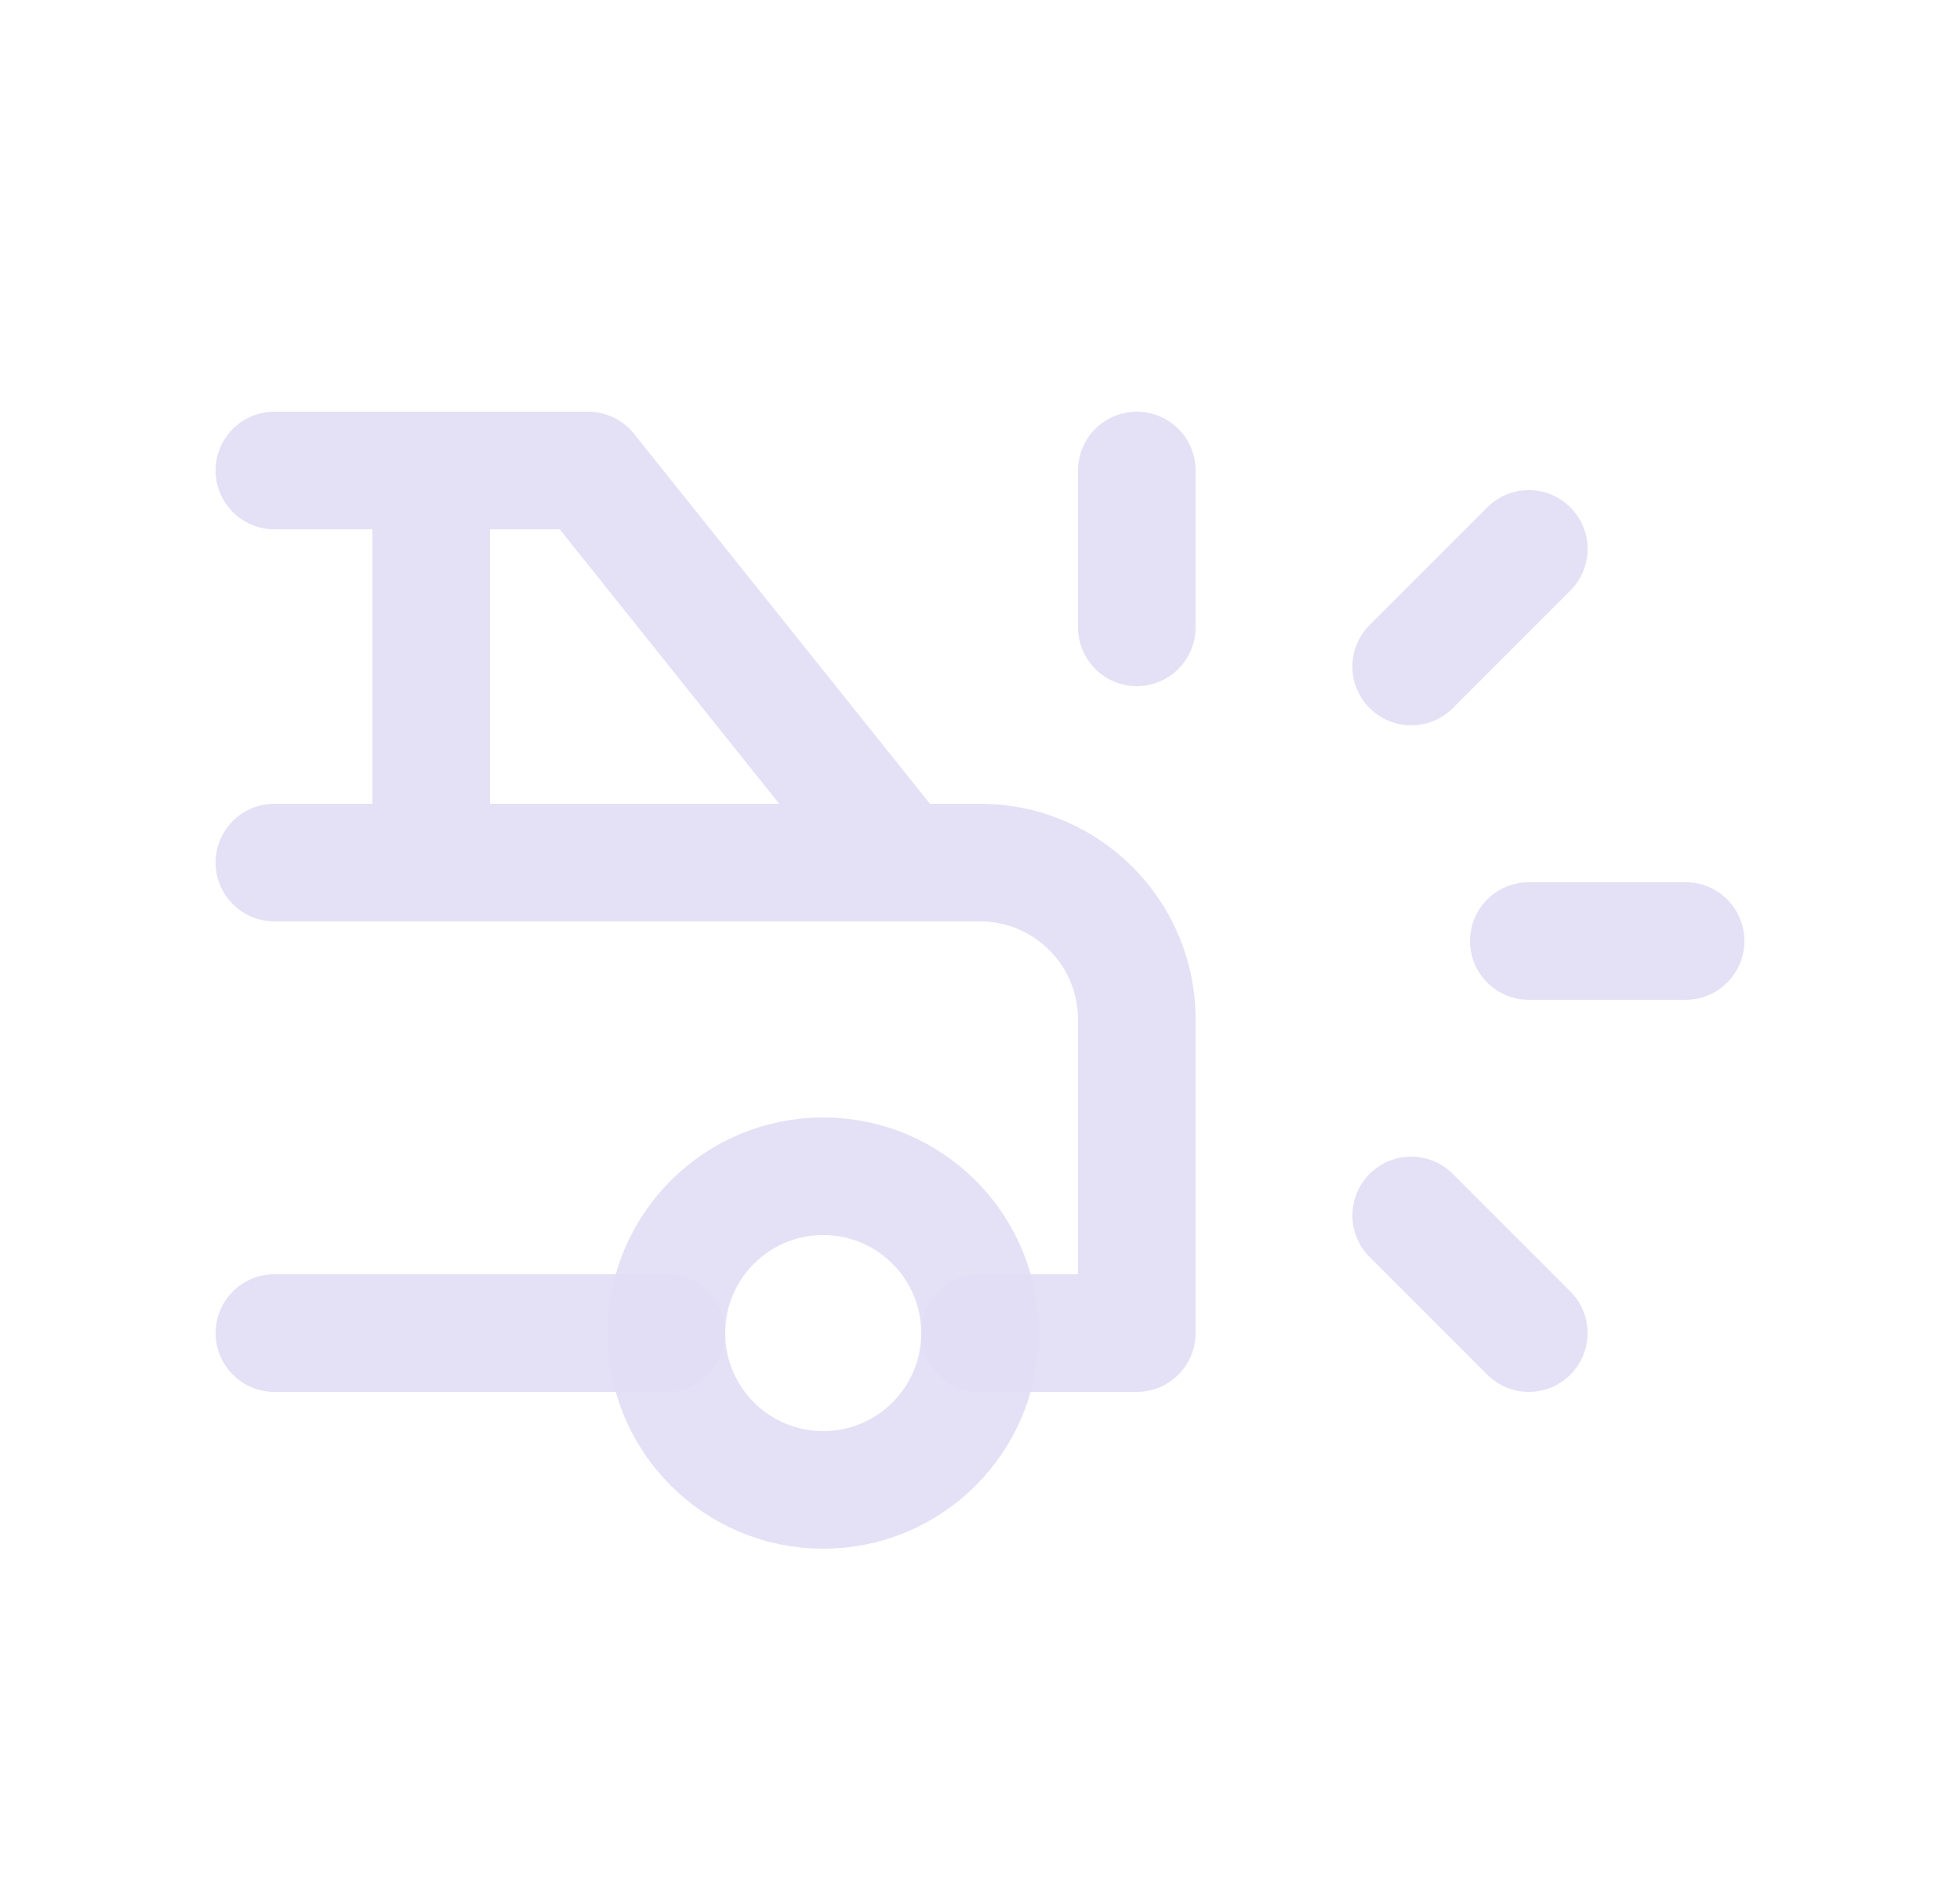 <svg width="25" height="24" viewBox="0 0 25 24" fill="none" xmlns="http://www.w3.org/2000/svg">
<circle cx="10.5" cy="17" r="2" stroke="#E1DEF5" stroke-opacity="0.9" stroke-width="1.5" stroke-linecap="round" stroke-linejoin="round"/>
<path d="M8.086 5.531C7.827 5.208 7.355 5.156 7.031 5.414C6.708 5.673 6.656 6.145 6.914 6.469L8.086 5.531ZM11.5 11L10.914 11.469C11.057 11.646 11.272 11.75 11.5 11.75V11ZM14.5 17V17.75C14.914 17.75 15.25 17.414 15.25 17H14.5ZM12.5 16.25C12.086 16.25 11.75 16.586 11.75 17C11.75 17.414 12.086 17.75 12.5 17.75V16.25ZM8.5 17.75C8.914 17.75 9.25 17.414 9.25 17C9.25 16.586 8.914 16.25 8.5 16.25V17.75ZM3.5 16.25C3.086 16.25 2.75 16.586 2.75 17C2.75 17.414 3.086 17.75 3.5 17.75V16.25ZM3.5 10.25C3.086 10.25 2.75 10.586 2.75 11C2.75 11.414 3.086 11.75 3.5 11.75V10.25ZM11.5 11.75C11.914 11.75 12.25 11.414 12.25 11C12.25 10.586 11.914 10.25 11.5 10.25V11.75ZM4.75 11C4.75 11.414 5.086 11.75 5.5 11.75C5.914 11.75 6.25 11.414 6.25 11H4.75ZM6.25 6C6.25 5.586 5.914 5.25 5.5 5.25C5.086 5.25 4.75 5.586 4.75 6H6.25ZM7.5 6.75C7.914 6.75 8.25 6.414 8.25 6C8.25 5.586 7.914 5.25 7.5 5.25V6.75ZM3.5 5.25C3.086 5.25 2.75 5.586 2.75 6C2.75 6.414 3.086 6.75 3.5 6.75V5.25ZM6.914 6.469L10.914 11.469L12.086 10.531L8.086 5.531L6.914 6.469ZM11.5 11.75H12.5V10.25H11.5V11.75ZM12.5 11.75C13.19 11.75 13.75 12.31 13.75 13H15.25C15.25 11.481 14.019 10.25 12.5 10.25V11.75ZM13.75 13V17H15.25V13H13.75ZM14.5 16.25H12.5V17.75H14.5V16.25ZM8.5 16.25H3.5V17.75H8.5V16.25ZM3.5 11.75H11.5V10.25H3.5V11.75ZM6.25 11V6H4.75V11H6.25ZM7.5 5.25H3.5V6.75H7.5V5.25Z" fill="#E1DEF5" fill-opacity="0.9"/>
<path d="M14.5 8V6" stroke="#E1DEF5" stroke-opacity="0.9" stroke-width="1.5" stroke-linecap="round" stroke-linejoin="round"/>
<path d="M19.5 12H21.5" stroke="#E1DEF5" stroke-opacity="0.9" stroke-width="1.5" stroke-linecap="round" stroke-linejoin="round"/>
<path d="M18 15.5L19.5 17" stroke="#E1DEF5" stroke-opacity="0.9" stroke-width="1.5" stroke-linecap="round" stroke-linejoin="round"/>
<path d="M18 8.5L19.5 7" stroke="#E1DEF5" stroke-opacity="0.9" stroke-width="1.5" stroke-linecap="round" stroke-linejoin="round"/>
</svg>
